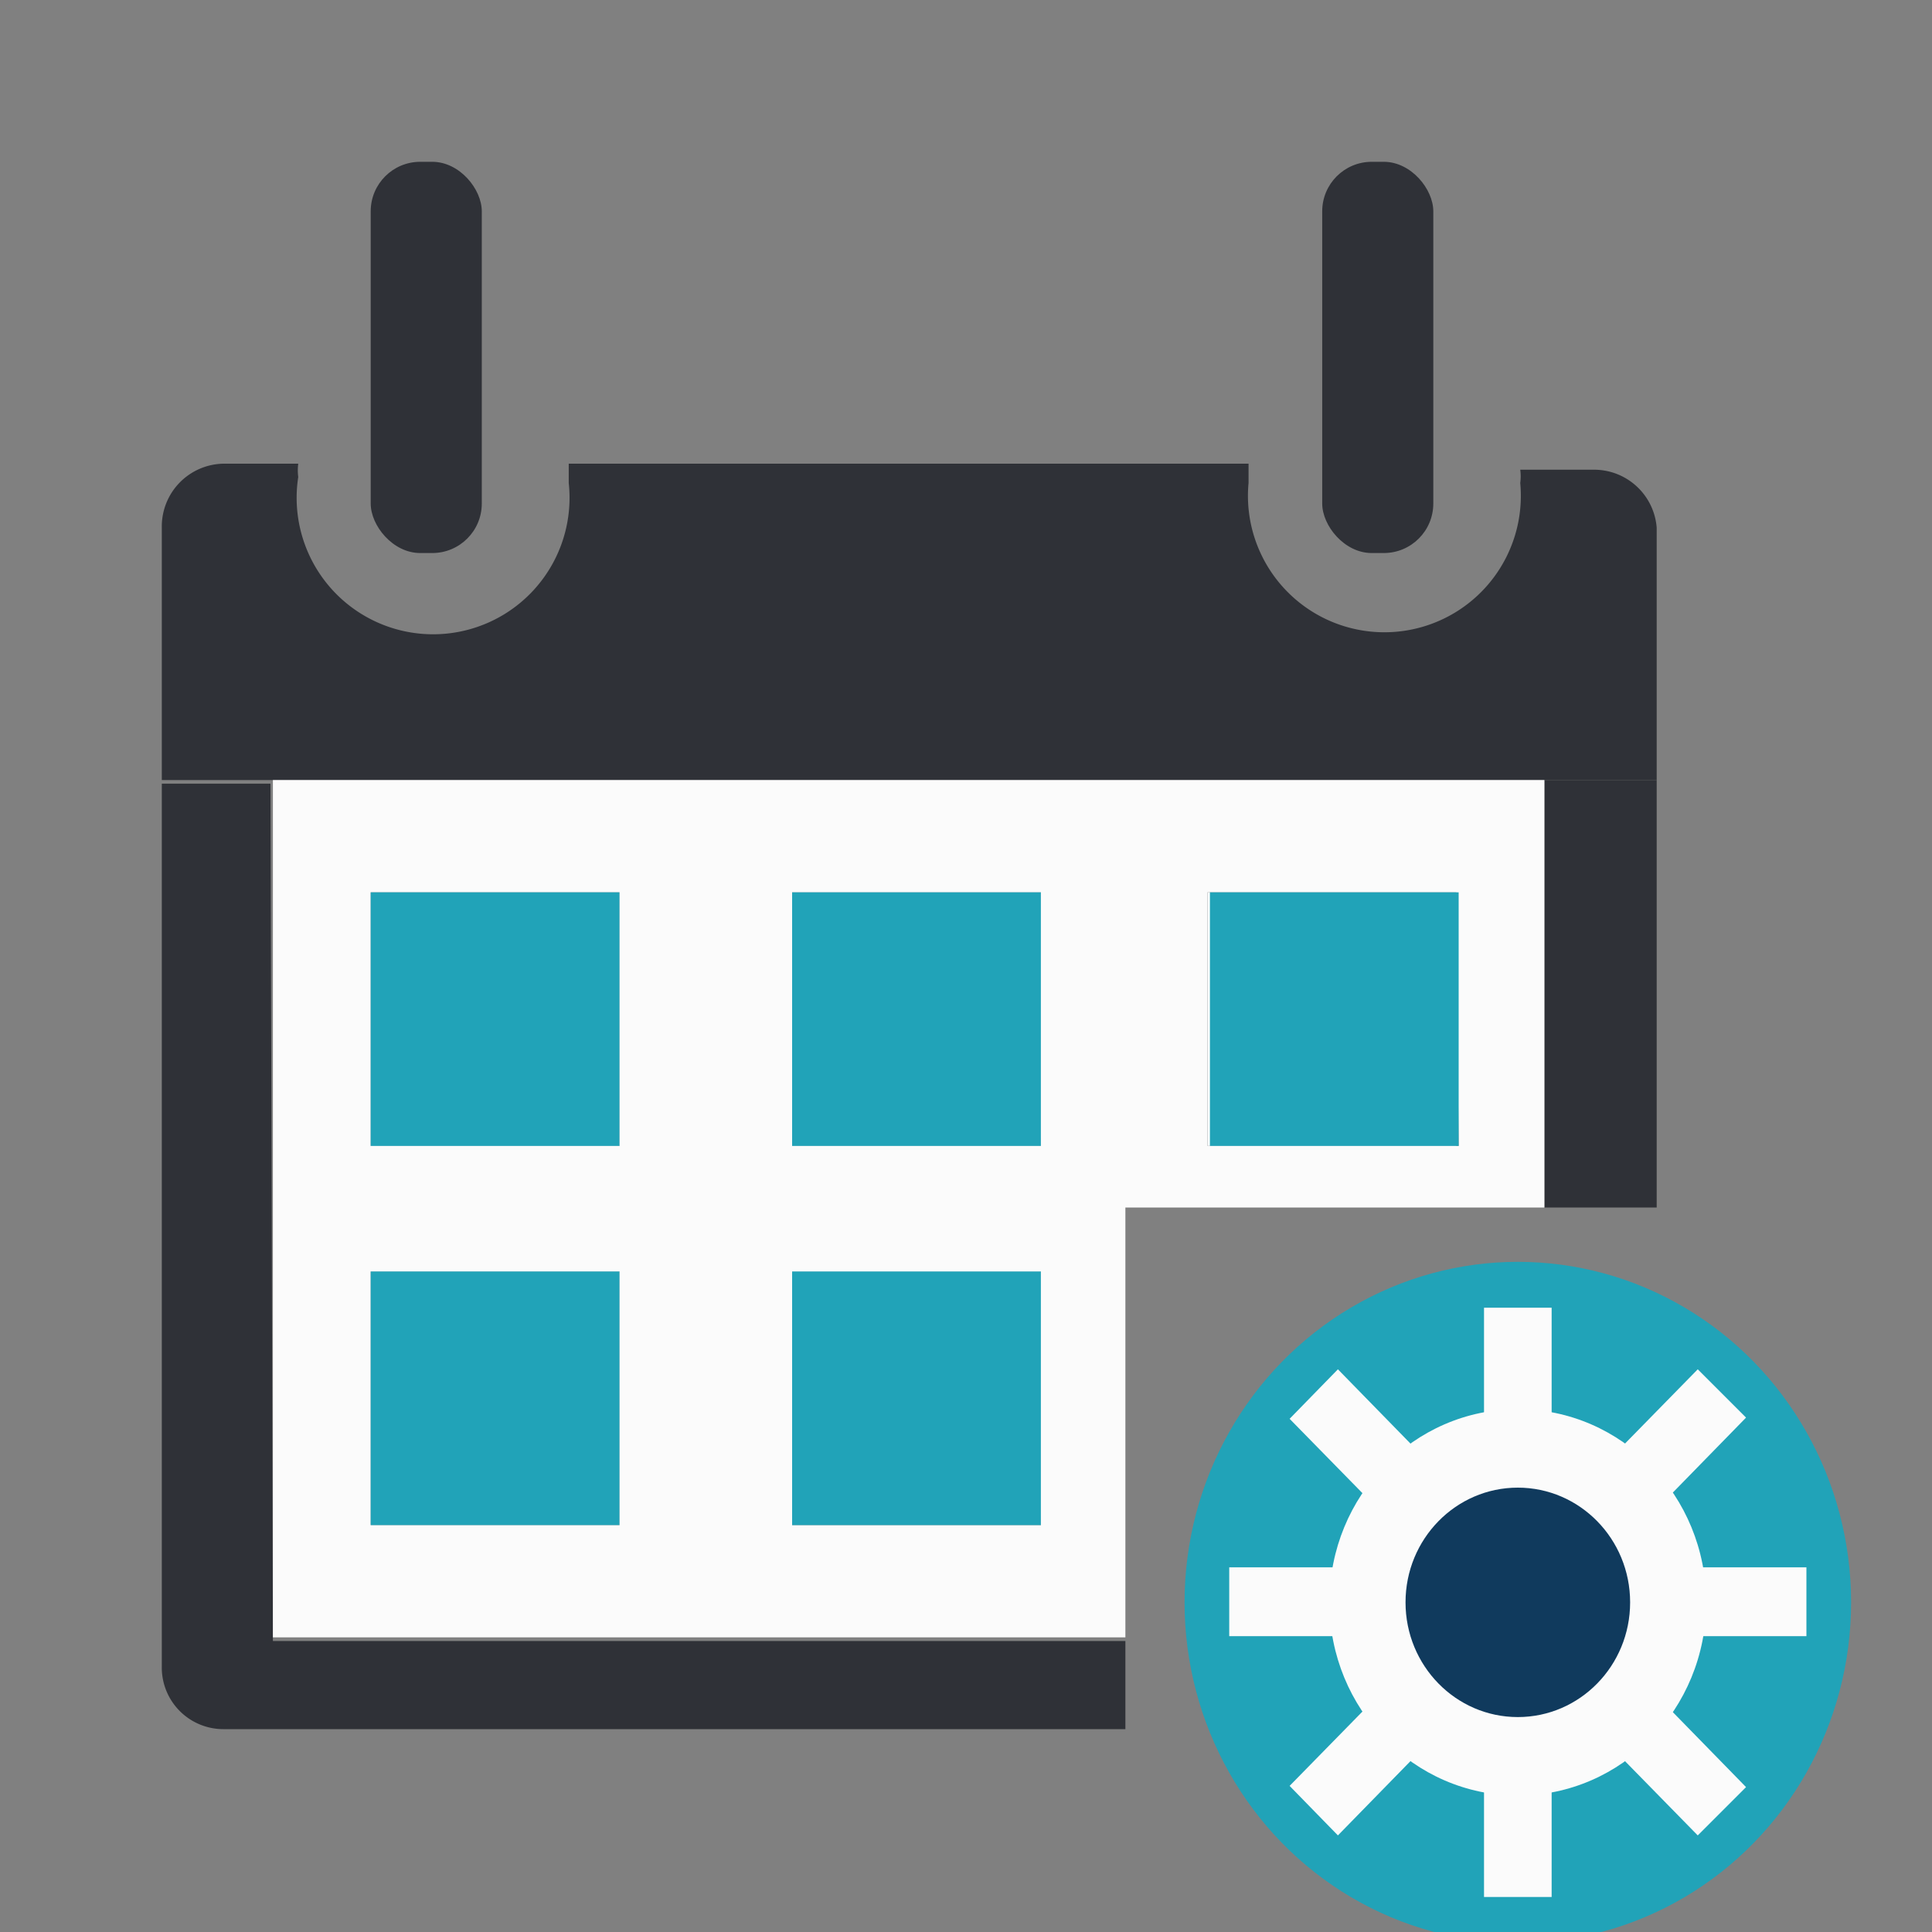 <svg id="Ebene_1" data-name="Ebene 1" xmlns="http://www.w3.org/2000/svg" width="16" height="16" viewBox="0 0 16 16">
  <rect x="0" y="0" width="16" height="16" fill="#808080" stroke="none"/>
  <defs>
    <style>
      .cls-1 {
        fill: #2f3137;
      }

      .cls-2 {
        fill: #fff;
      }

      .cls-3 {
        fill: #fbfbfb;
      }

      .cls-4 {
        fill: #21a3b8;
      }

      .cls-5 {
        fill: #103a5d;
      }
    </style>
  </defs>
  <g>
    <path class="cls-1" d="M12.79,6.46V10h.93V6.46ZM10,9.49h2.06V7.39H10Zm-7.76-3H1.34v7.31a.51.51,0,0,0,.51.52H9.32v-.73H2.26Zm6.36,4.07H6.56v2.1H8.62Zm0-3.14H6.56v2.1H8.62ZM5.13,10.53H3.07v2.1H5.13Zm0-3.14H3.07v2.1H5.13Z"/>
    <path class="cls-1" d="M13.72,4.37V6.46H1.34V4.37a.52.52,0,0,1,.51-.53h.62a.41.41,0,0,0,0,.11A1.13,1.13,0,1,0,4.71,4V3.84h5.63V4a1.13,1.13,0,1,0,2.25,0,.41.41,0,0,0,0-.11h.62A.52.52,0,0,1,13.72,4.37Z"/>
    <rect class="cls-1" x="3.07" y="1.34" width="0.92" height="3.24" rx="0.41"/>
    <rect class="cls-1" x="10.95" y="1.34" width="0.92" height="3.24" rx="0.41"/>
    <path class="cls-2" d="M10,7.39v2.1h2.06V7.39ZM6.56,12.63H8.62v-2.1H6.56Zm0-3.14H8.62V7.39H6.56ZM3.07,12.63H5.13v-2.1H3.07Zm0-3.14H5.13V7.39H3.07Z"/>
    <path class="cls-3" d="M2.26,6.46v7.1H9.32V10h3.47V6.46Zm2.87,6.17H3.07v-2.1H5.13Zm0-3.14H3.07V7.39H5.13Zm3.49,3.14H6.56v-2.1H8.62Zm0-3.14H6.56V7.39H8.62Zm3.46,0H10V7.39h2.06Z"/>
    <rect class="cls-4" x="3.07" y="7.39" width="2.06" height="2.1"/>
    <rect class="cls-4" x="6.56" y="7.39" width="2.06" height="2.1"/>
    <rect class="cls-4" x="10.02" y="7.39" width="2.06" height="2.1"/>
    <rect class="cls-4" x="3.07" y="10.53" width="2.06" height="2.1"/>
    <rect class="cls-4" x="6.56" y="10.53" width="2.06" height="2.1"/>
    <ellipse class="cls-4" cx="12.57" cy="13.27" rx="2.76" ry="2.82"/>
    <g>
      <ellipse class="cls-3" cx="12.57" cy="13.27" rx="1.56" ry="1.6"/>
      <rect class="cls-3" x="12.29" y="10.83" width="0.56" height="4.88"/>
      <rect class="cls-3" x="12.29" y="10.88" width="0.57" height="4.78" transform="translate(25.84 0.69) rotate(90)"/>
      <polygon class="cls-3" points="11.08 15.2 10.68 14.79 14.06 11.34 14.46 11.74 11.08 15.2"/>
      <polygon class="cls-3" points="14.46 14.8 14.06 15.2 10.68 11.75 11.08 11.34 14.46 14.8"/>
      <ellipse class="cls-5" cx="12.57" cy="13.27" rx="0.93" ry="0.95"/>
    </g>
  </g>
</svg>
